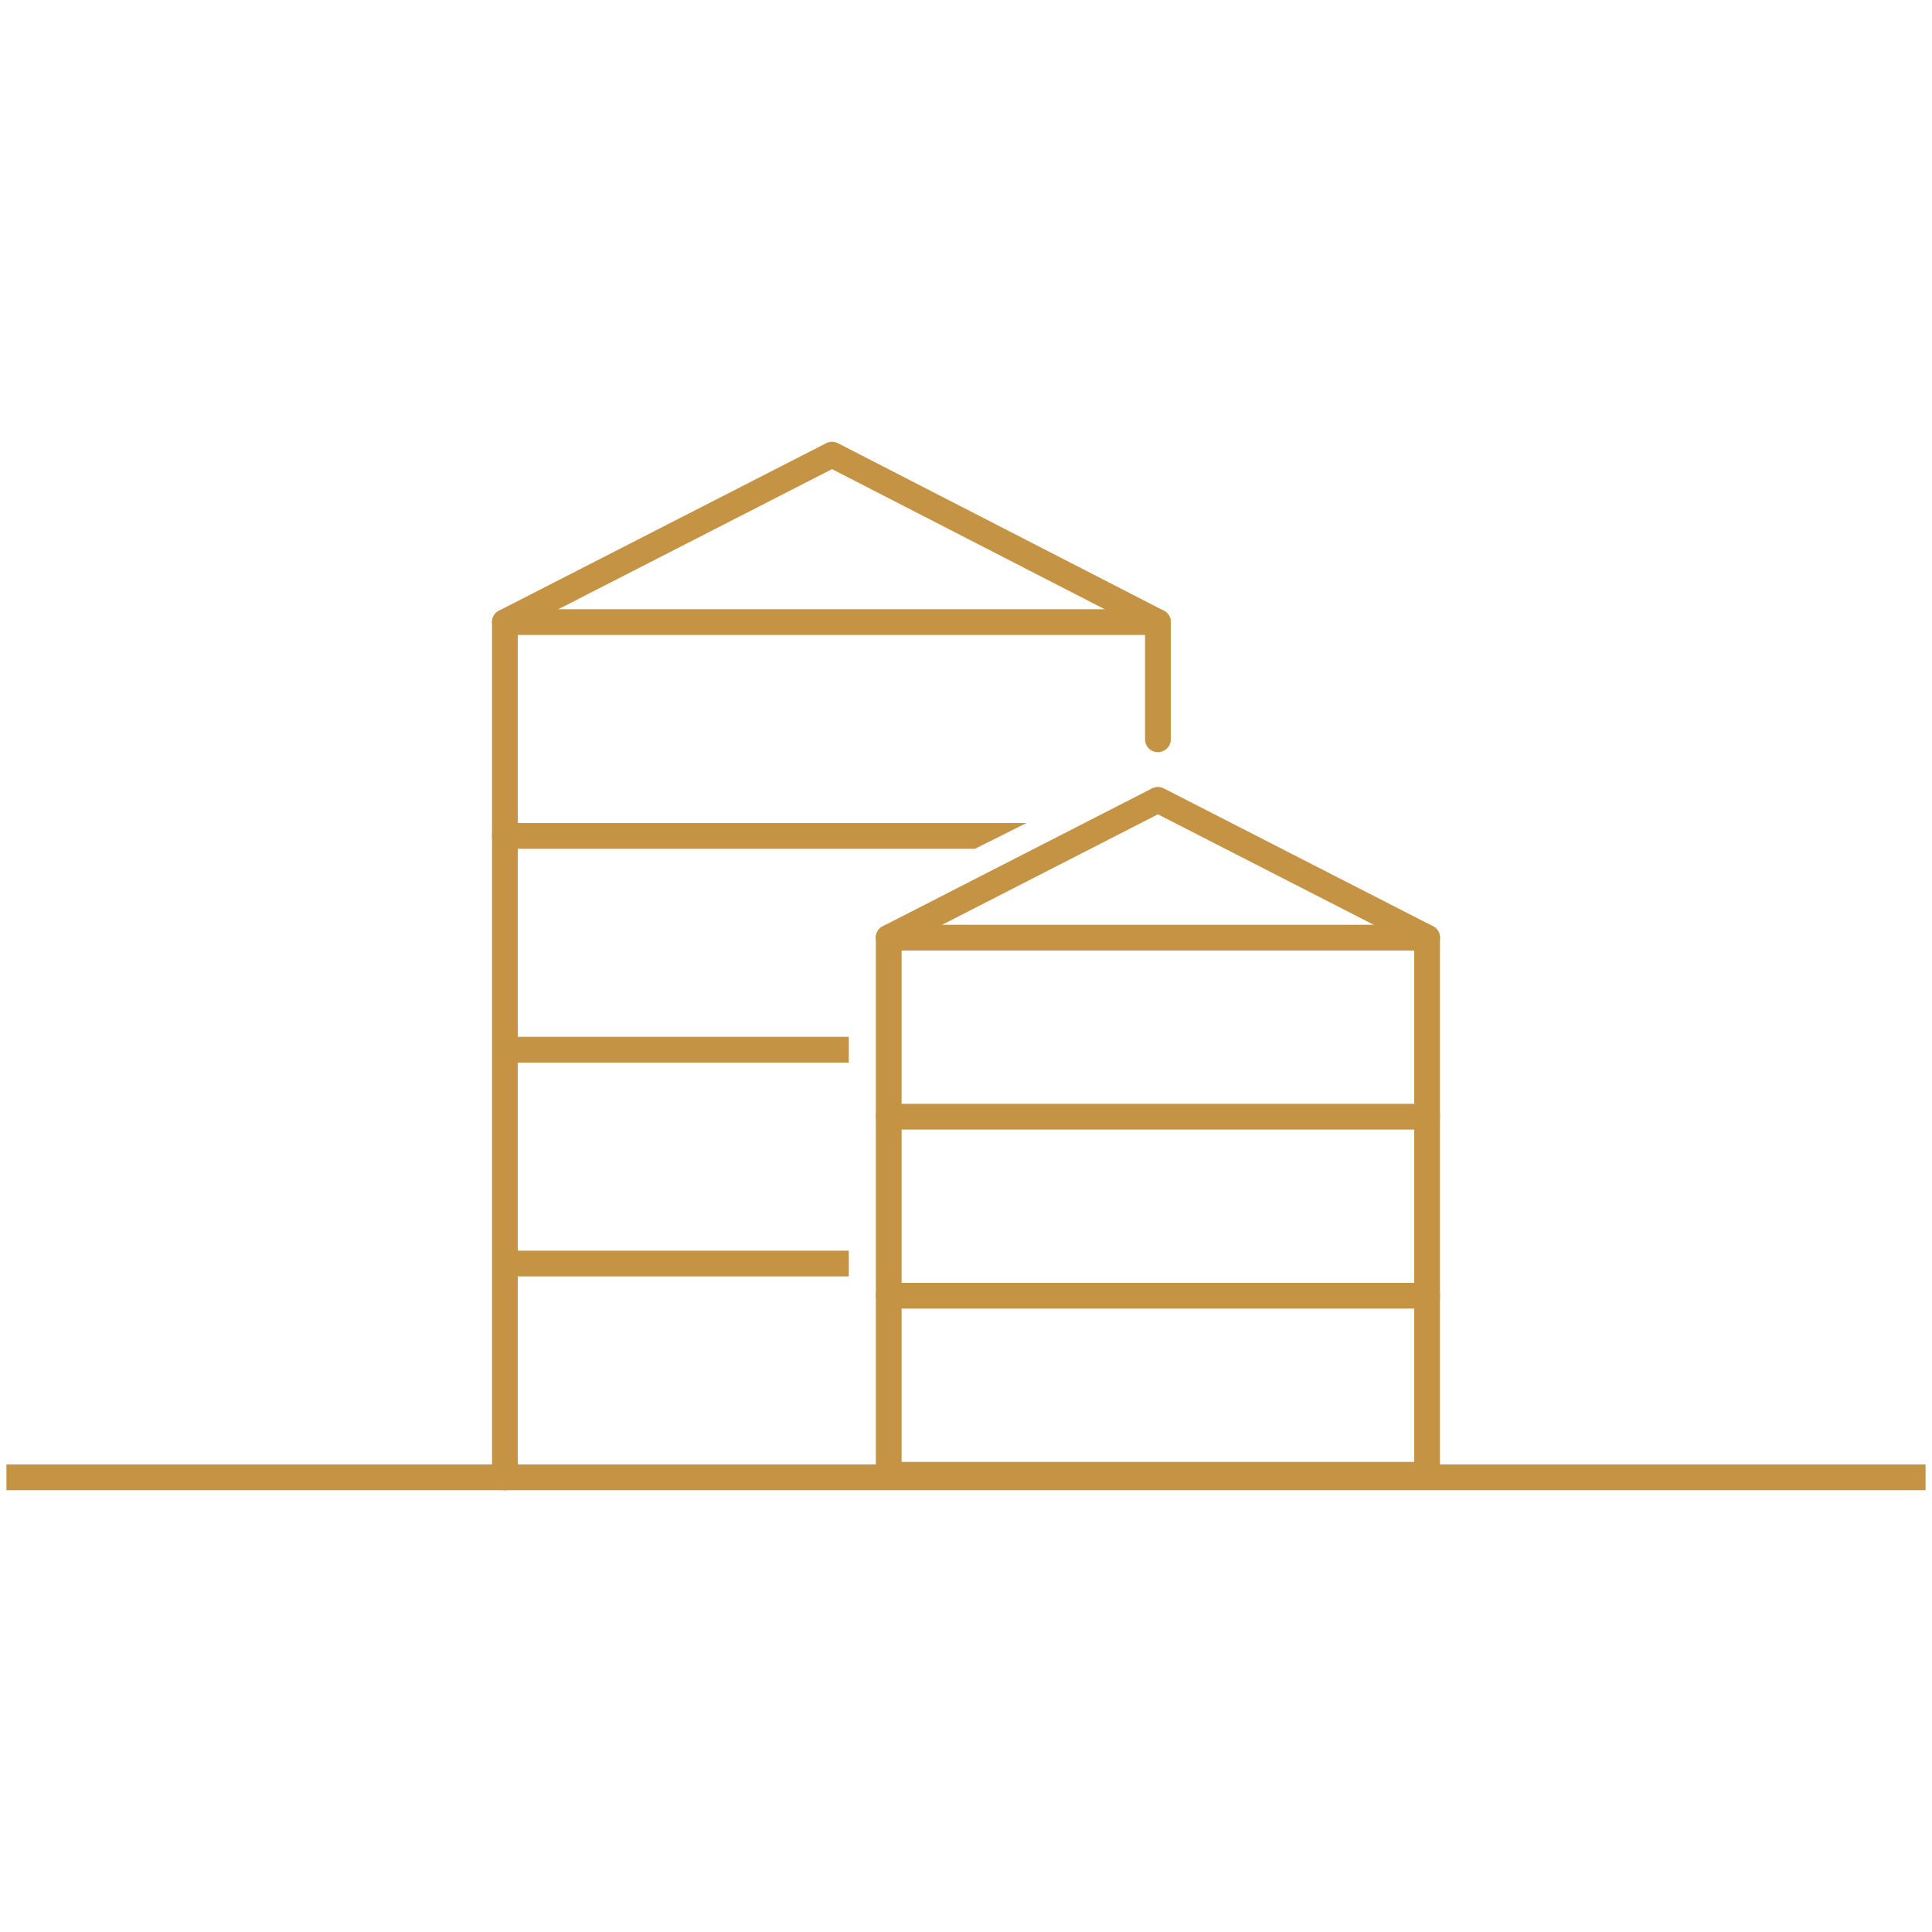 <?xml version="1.0" encoding="utf-8"?>
<!-- Generator: Adobe Illustrator 24.3.0, SVG Export Plug-In . SVG Version: 6.00 Build 0)  -->
<svg version="1.1" id="Layer_1" xmlns="http://www.w3.org/2000/svg" xmlns:xlink="http://www.w3.org/1999/xlink" x="0px" y="0px"
	 viewBox="0 0 150 150" style="enable-background:new 0 0 150 150;" xml:space="preserve">
<style type="text/css">
	.st0{fill:none;stroke:#C59344;stroke-width:2;stroke-miterlimit:10;}
	.st1{fill:none;stroke:#C59344;stroke-width:2;stroke-linecap:round;stroke-linejoin:round;stroke-miterlimit:10;}
	.st2{fill:none;stroke:#C59344;stroke-width:2;stroke-linejoin:round;stroke-miterlimit:10;}
	.st3{fill:#C59344;}
</style>
<g id="Agriculture">
</g>
<line class="st0" x1="0.5" y1="114.7" x2="149.5" y2="114.7"/>
<polygon class="st1" points="110.8,114.5 69,114.5 69,72.8 89.9,62.1 110.8,72.8 "/>
<polyline class="st1" points="39.2,114.7 39.2,48.3 64.6,35.3 89.9,48.3 89.9,57.4 "/>
<line class="st2" x1="39.2" y1="98.1" x2="65.9" y2="98.1"/>
<line class="st2" x1="39.2" y1="81.5" x2="65.9" y2="81.5"/>
<line class="st1" x1="39.2" y1="48.3" x2="89.9" y2="48.3"/>
<line class="st1" x1="69" y1="72.8" x2="110.8" y2="72.8"/>
<line class="st1" x1="69" y1="86.7" x2="110.8" y2="86.7"/>
<line class="st1" x1="69" y1="100.6" x2="110.8" y2="100.6"/>
<path class="st3" d="M79.7,63.9H39.2c-0.6,0-1,0.4-1,1s0.4,1,1,1h36.5L79.7,63.9z"/>
<g id="cooperatives">
</g>
<g id="flour_mills">
</g>
<g id="feed_mills">
</g>
<g id="seed_breeding">
</g>
<g id="malhouse_x2F_breweries">
</g>
</svg>
